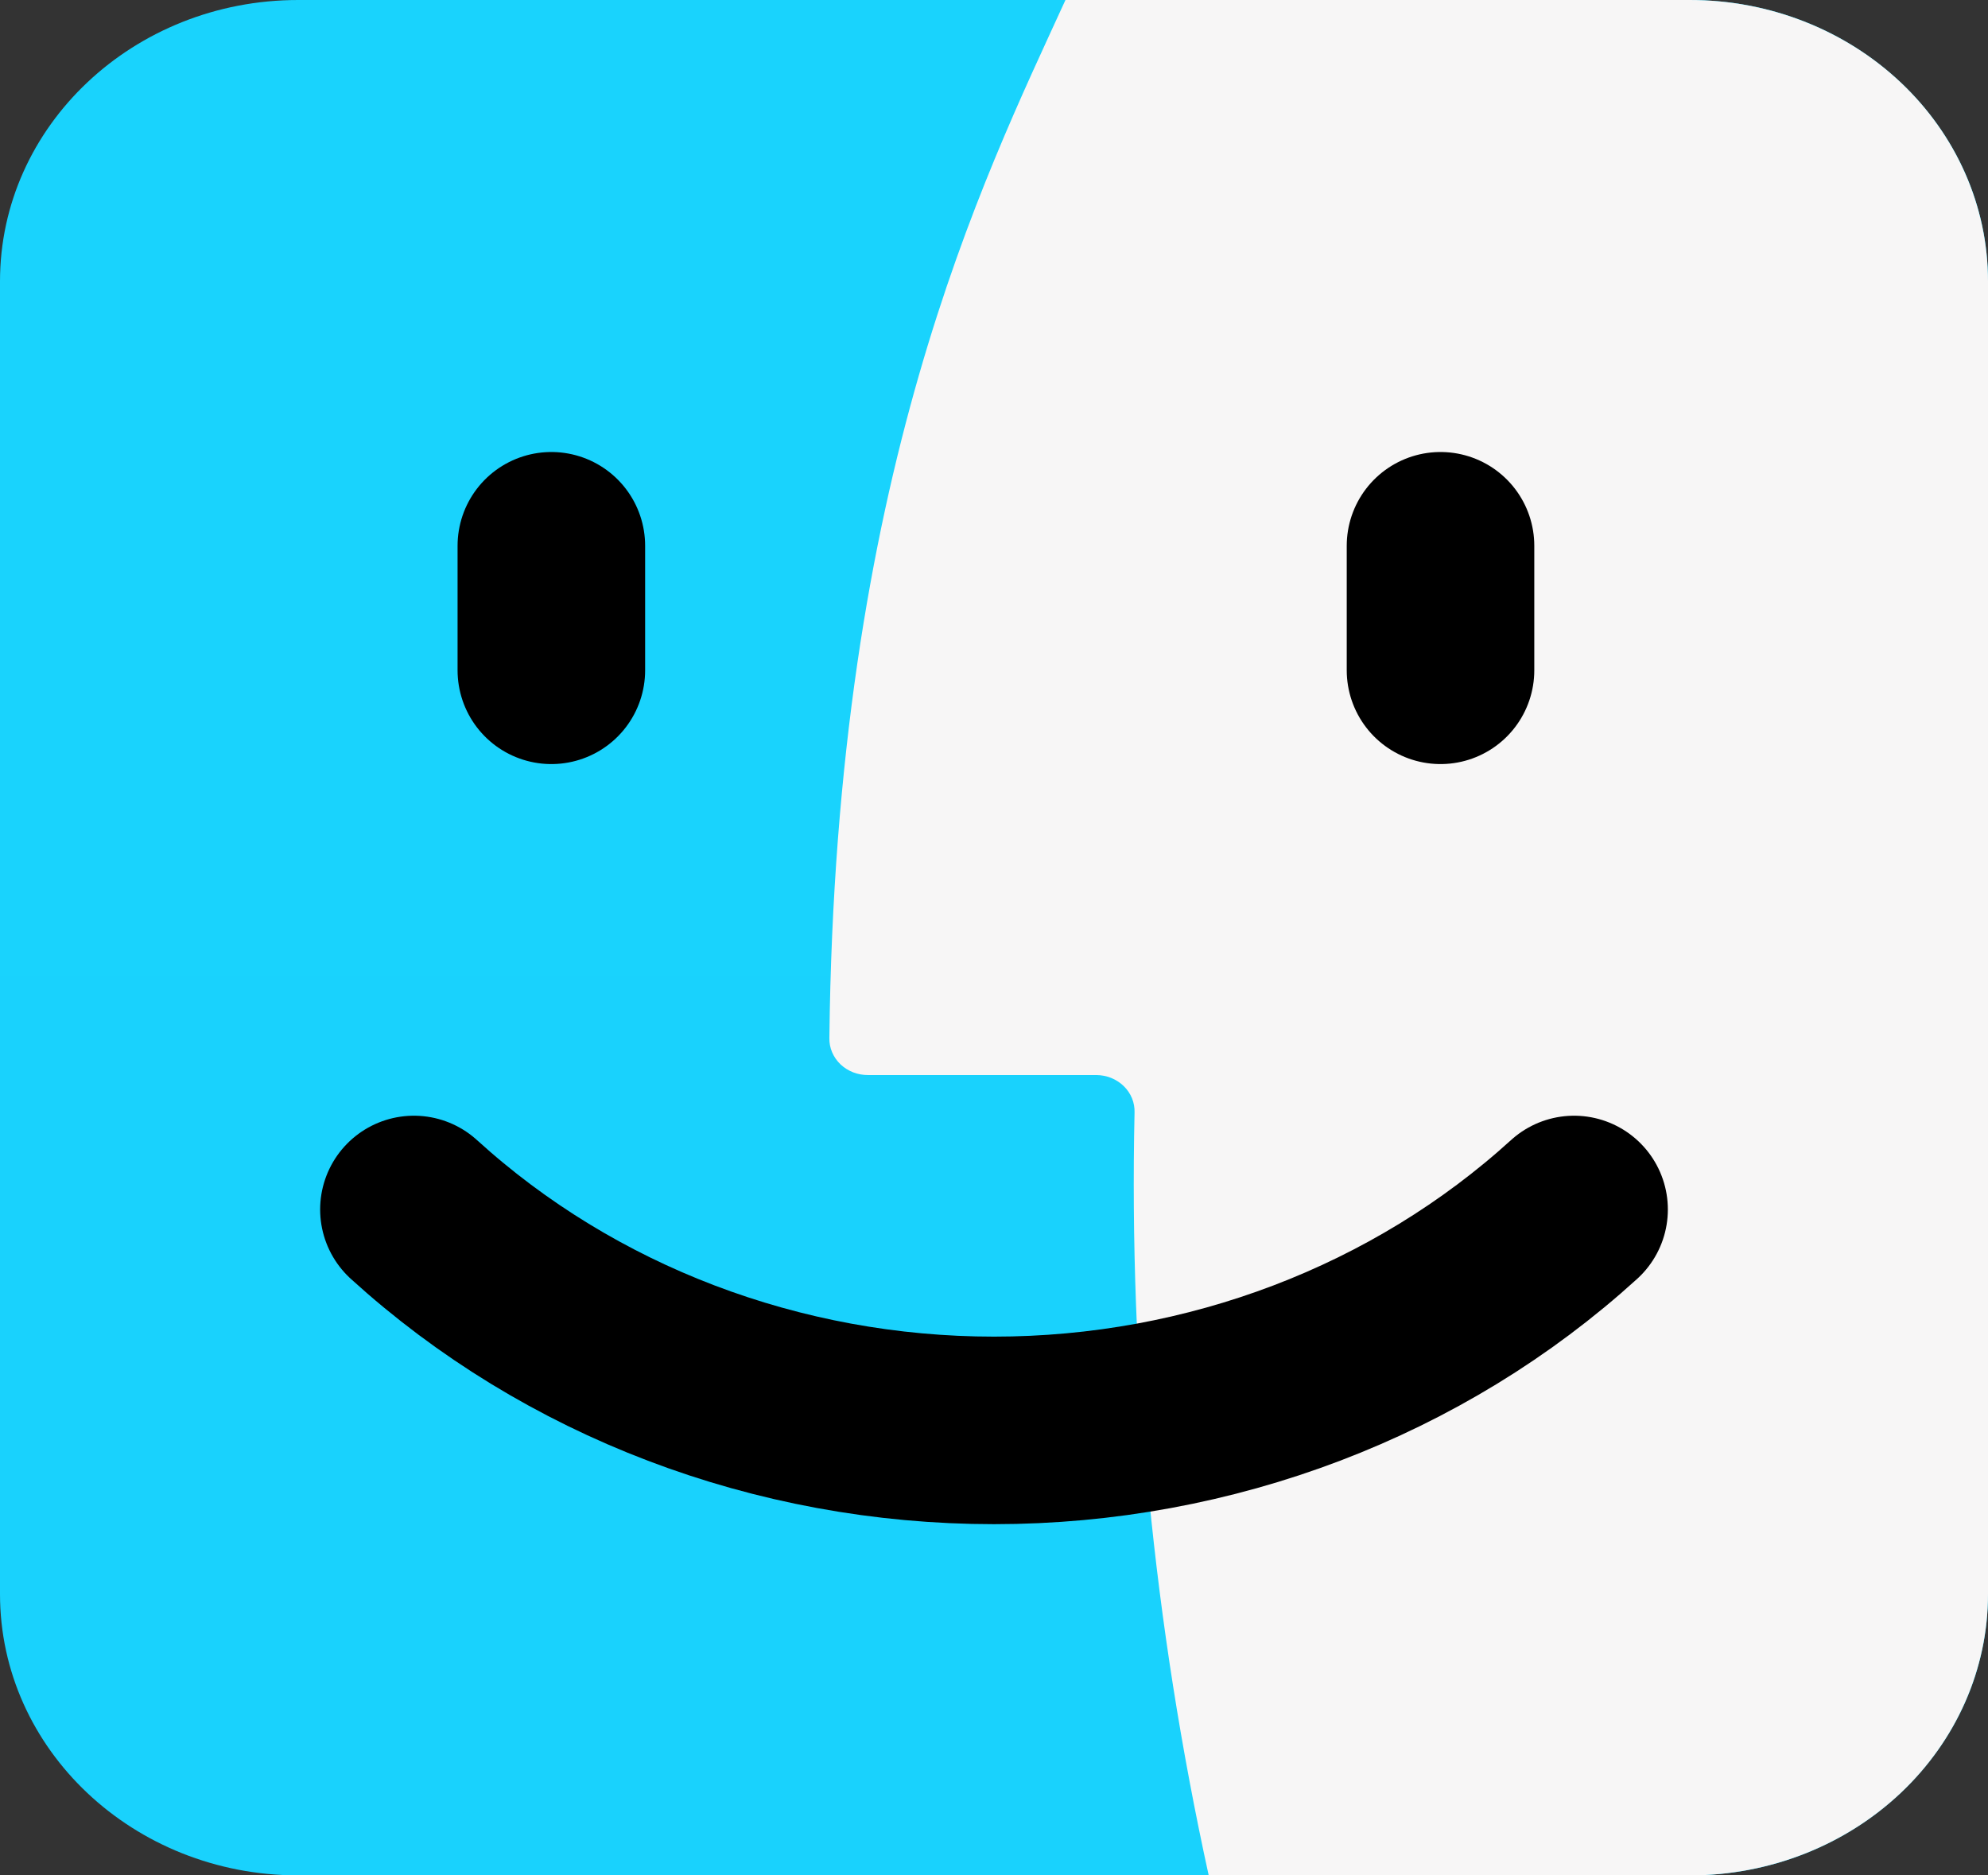 <svg width="53" height="50" viewBox="0 0 53 50" fill="none" xmlns="http://www.w3.org/2000/svg">
<rect x="0" y="0" width="53" height="50" fill="#333333" stroke="none"/>
<g clip-path="url(#clip0_136_3)">
<path d="M45.05 0H7.95C3.559 0 0 3.358 0 7.5V42.5C0 46.642 3.559 50 7.95 50H45.05C49.441 50 53 46.642 53 42.5V7.5C53 3.358 49.441 0 45.05 0Z" fill="url(#paint0_linear_136_3)"/>
<path d="M45.05 0H28.405C26.21 4.805 22.277 12.656 22.111 27.676C22.108 27.805 22.133 27.934 22.184 28.054C22.235 28.174 22.311 28.284 22.407 28.376C22.504 28.468 22.619 28.54 22.746 28.59C22.873 28.639 23.009 28.663 23.146 28.662H29.223C29.36 28.662 29.495 28.688 29.622 28.738C29.748 28.789 29.863 28.863 29.958 28.956C30.054 29.049 30.129 29.159 30.178 29.279C30.228 29.4 30.251 29.529 30.247 29.658C30.096 36.487 30.759 43.311 32.224 50H45.05C47.158 50 49.181 49.21 50.672 47.803C52.162 46.397 53 44.489 53 42.5V7.5C53 5.511 52.162 3.603 50.672 2.197C49.181 0.79 47.158 0 45.05 0Z" fill="url(#paint1_linear_136_3)"/>
<path d="M38.404 14.551V17.871M14.699 14.551V17.871M41.965 32.246C37.813 36.024 32.269 38.136 26.5 38.136C20.731 38.136 15.187 36.024 11.035 32.246" stroke="black" stroke-width="5" stroke-linecap="round"/>
</g>
<defs>
<linearGradient id="paint0_linear_136_3" x1="0" y1="5000" x2="0" y2="0" gradientUnits="userSpaceOnUse">
<stop stop-color="#1E73F2"/>
<stop offset="1" stop-color="#19D3FD"/>
</linearGradient>
<linearGradient id="paint1_linear_136_3" x1="22.111" y1="5000" x2="22.111" y2="0" gradientUnits="userSpaceOnUse">
<stop stop-color="#DBE9F4"/>
<stop offset="1" stop-color="#F7F6F6"/>
</linearGradient>
<clipPath id="clip0_136_3">
<rect width="53" height="50" fill="white"/>
</clipPath>
</defs>
</svg>
